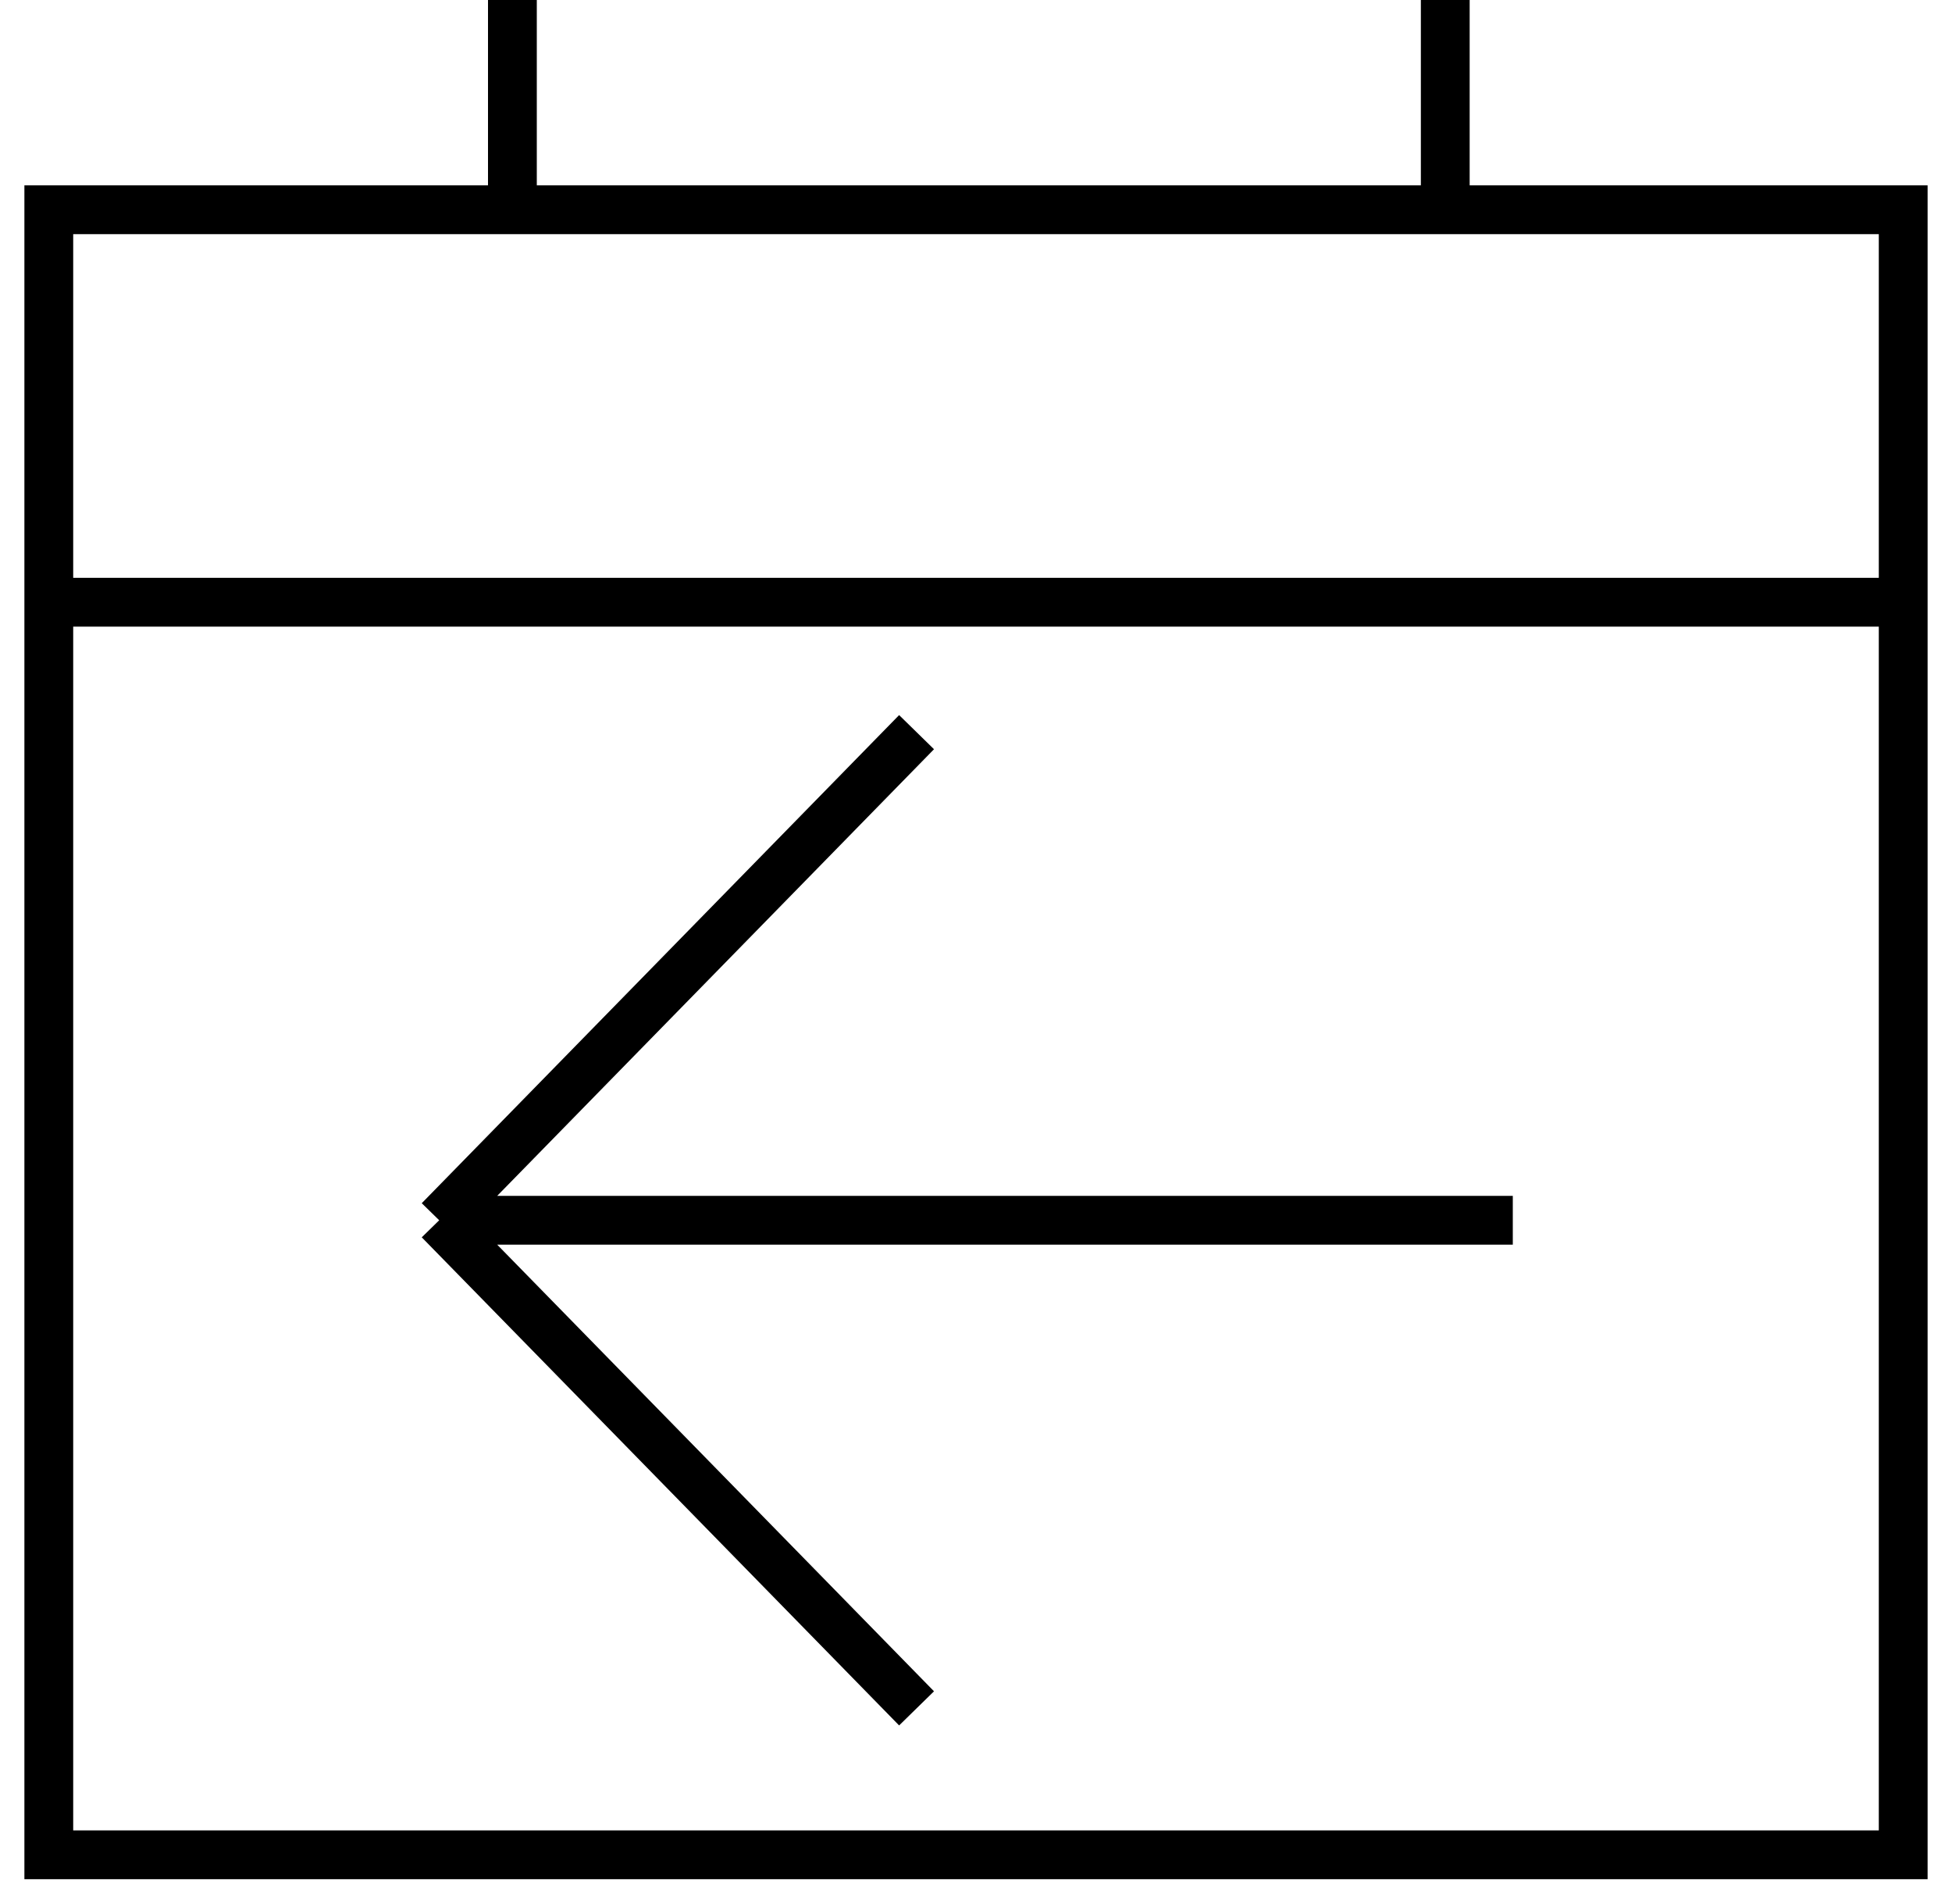 <svg width="40" height="39" viewBox="0 0 40 39" fill="none" xmlns="http://www.w3.org/2000/svg">
<path d="M31 25H9M9 25L18.782 35M9 25L18.782 15" stroke="black"/>
<path d="M1 12.338V38H39V12.338M1 12.338V4.297H10.5M1 12.338H39M39 12.338V4.297H29.616M29.616 4.297V0M29.616 4.297H10.5M10.5 4.297V0" stroke="black"/>
</svg>
